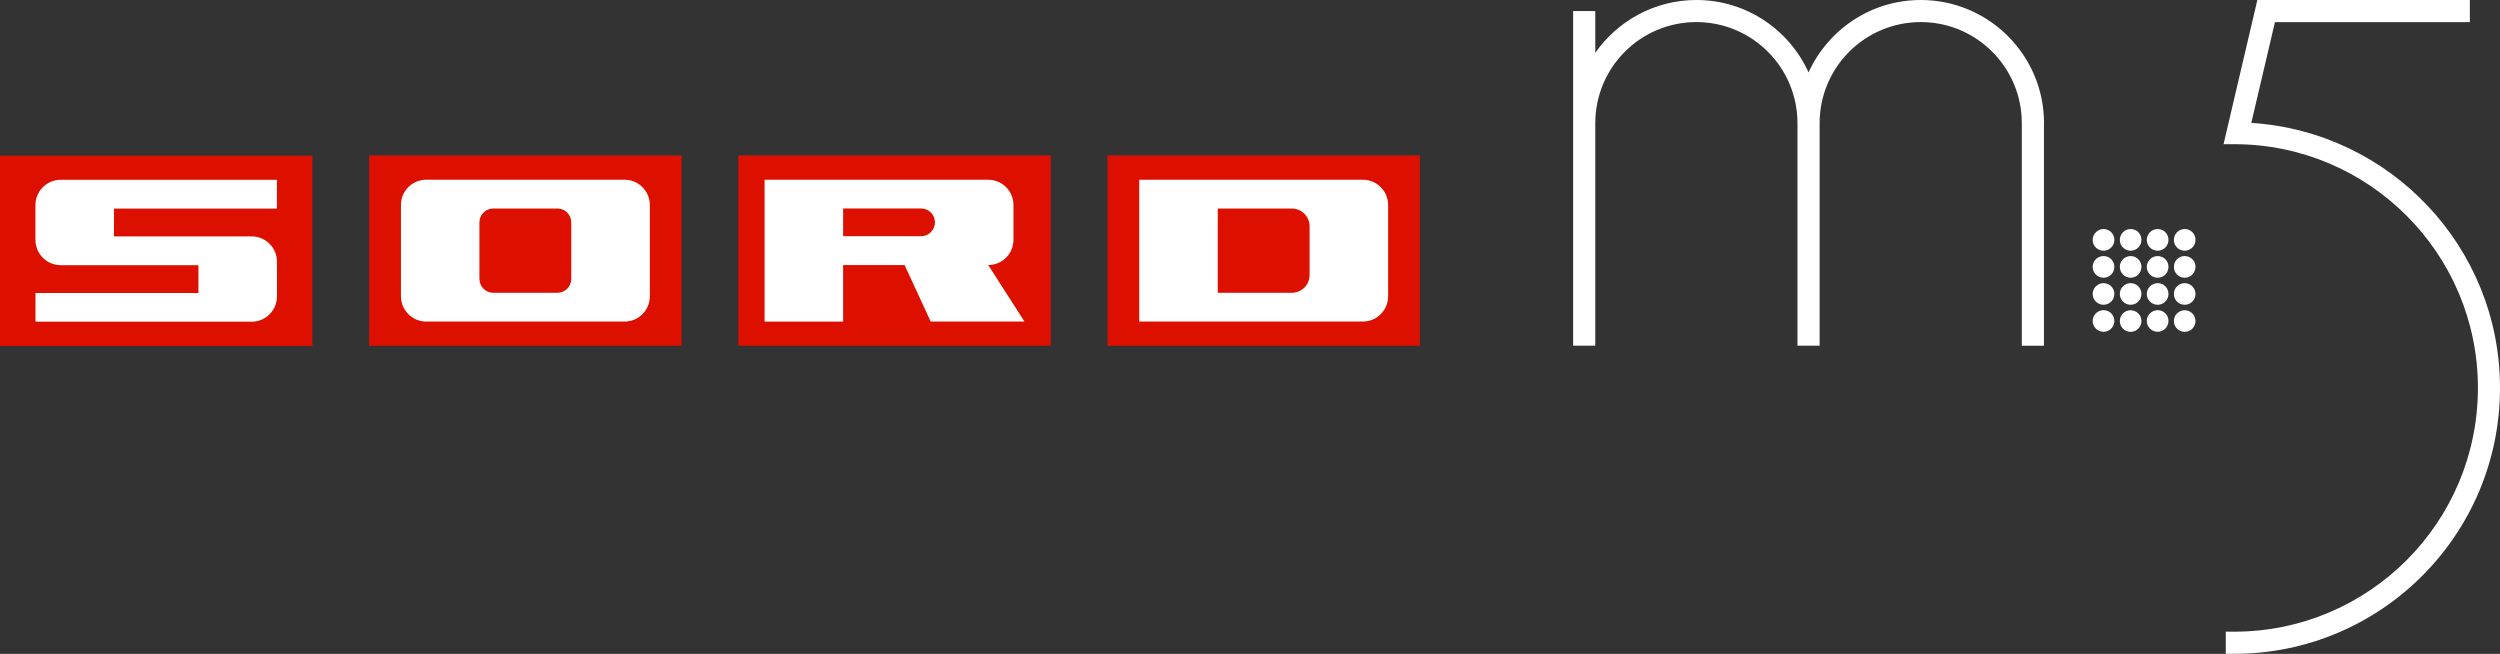 <?xml version="1.0" encoding="utf-8"?>
<!-- Generator: Adobe Illustrator 26.3.1, SVG Export Plug-In . SVG Version: 6.00 Build 0)  -->
<svg version="1.1" id="Layer_1" xmlns="http://www.w3.org/2000/svg" xmlns:xlink="http://www.w3.org/1999/xlink" x="0px" y="0px"
	 viewBox="0 0 3839 1004.1" style="enable-background:new 0 0 3839 1004.1;" xml:space="preserve">
<rect x="0" y="0" width="3839" height="1004.1" fill="#333333" stroke="none"/>
<style type="text/css">
	.st0{fill:#DD1000;}
	.st1{fill:#FFFFFF;}
</style>
<g>
	<g>
		<path class="st1" d="M3138.8,189.2C3138.8,84.7,3054,0,2949.5,0c-76.6,0-142.5,45.7-172.3,111.2C2747.5,45.7,2681.7,0,2605,0
			c-64.3,0-121.1,32.2-155.3,81.2V17h-34v172.2v341.6h34h0V189.2c0-85.7,69.5-155.3,155.2-155.3c85.7,0,155.3,69.5,155.3,155.3v0
			v341.6h34h0V189.2c0-85.7,69.5-155.3,155.3-155.3c85.7,0,155.2,69.5,155.2,155.3v341.7h34V189.2z"/>
		<path class="st1" d="M3457.1,188.7L3493.4,34h299.3V0h-291.4h-13.5h-21.4l-48.5,206.8l0,0l-3.4,14.6h3.4h12.8
			c206.7,0,374.4,167.6,374.4,374.3v0c0,206.7-167.6,374.3-374.4,374.3h-12.8v34h12.8c225.5,0,408.3-182.8,408.3-408.3v0
			C3839,379.1,3670.2,202.4,3457.1,188.7z"/>
		<path class="st1" d="M3230.2,351.7c-9.2,0-16.7,7.5-16.7,16.7c0,9.2,7.5,16.6,16.7,16.6c9.2,0,16.6-7.5,16.6-16.6
			C3246.9,359.1,3239.4,351.7,3230.2,351.7z"/>
		<path class="st1" d="M3271.8,351.7c-9.2,0-16.6,7.5-16.6,16.7c0,9.2,7.5,16.6,16.6,16.6c9.2,0,16.6-7.5,16.6-16.6
			C3288.4,359.1,3281,351.7,3271.8,351.7z"/>
		<path class="st1" d="M3313.3,351.7c-9.2,0-16.7,7.5-16.7,16.7c0,9.2,7.5,16.6,16.7,16.6c9.2,0,16.6-7.5,16.6-16.6
			C3330,359.1,3322.5,351.7,3313.3,351.7z"/>
		<path class="st1" d="M3354.8,351.7c-9.2,0-16.6,7.5-16.6,16.7c0,9.2,7.5,16.6,16.6,16.6s16.6-7.5,16.6-16.6
			C3371.5,359.1,3364,351.7,3354.8,351.7z"/>
		<path class="st1" d="M3230.2,393.2c-9.2,0-16.7,7.5-16.7,16.6c0,9.2,7.5,16.7,16.7,16.7c9.2,0,16.6-7.5,16.6-16.7
			C3246.9,400.7,3239.4,393.2,3230.2,393.2z"/>
		<path class="st1" d="M3271.8,393.2c-9.2,0-16.6,7.5-16.6,16.6c0,9.2,7.5,16.7,16.6,16.7c9.2,0,16.6-7.5,16.6-16.7
			C3288.4,400.7,3281,393.2,3271.8,393.2z"/>
		<path class="st1" d="M3313.3,393.2c-9.2,0-16.7,7.5-16.7,16.6c0,9.2,7.5,16.7,16.7,16.7c9.2,0,16.6-7.5,16.6-16.7
			C3330,400.7,3322.5,393.2,3313.3,393.2z"/>
		<path class="st1" d="M3354.8,393.2c-9.2,0-16.6,7.5-16.6,16.6c0,9.2,7.5,16.7,16.6,16.7s16.6-7.5,16.6-16.7
			C3371.5,400.7,3364,393.2,3354.8,393.2z"/>
		<path class="st1" d="M3230.2,434.8c-9.2,0-16.7,7.5-16.7,16.6c0,9.2,7.5,16.6,16.7,16.6c9.2,0,16.6-7.5,16.6-16.6
			C3246.9,442.2,3239.4,434.8,3230.2,434.8z"/>
		<ellipse class="st1" cx="3271.8" cy="451.4" rx="16.6" ry="16.6"/>
		<path class="st1" d="M3313.3,434.8c-9.2,0-16.7,7.5-16.7,16.6c0,9.2,7.5,16.6,16.7,16.6c9.2,0,16.6-7.5,16.6-16.6
			C3330,442.2,3322.5,434.8,3313.3,434.8z"/>
		<ellipse class="st1" cx="3354.8" cy="451.4" rx="16.6" ry="16.6"/>
		<path class="st1" d="M3230.2,476.3c-9.2,0-16.7,7.5-16.7,16.6c0,9.2,7.5,16.6,16.7,16.6c9.2,0,16.6-7.5,16.6-16.6
			C3246.9,483.8,3239.4,476.3,3230.2,476.3z"/>
		<ellipse class="st1" cx="3271.8" cy="493" rx="16.6" ry="16.6"/>
		<path class="st1" d="M3313.3,476.3c-9.2,0-16.7,7.5-16.7,16.6c0,9.2,7.5,16.6,16.7,16.6c9.2,0,16.6-7.5,16.6-16.6
			C3330,483.8,3322.5,476.3,3313.3,476.3z"/>
		<ellipse class="st1" cx="3354.8" cy="493" rx="16.6" ry="16.6"/>
	</g>
	<g>
		<g>
			<rect y="239" class="st0" width="479.7" height="292.3"/>
			<path class="st1" d="M93.2,407.2h211.5v42.7H54.5V494h332c21.4,0,38.8-17.4,38.8-38.8v-53.4c0-21.4-17.4-38.8-38.8-38.8H175
				v-42.7h250.2v-44.2h-332c-21.4,0-38.8,17.4-38.8,38.8v53.4C54.5,389.8,71.8,407.2,93.2,407.2z"/>
		</g>
		<g>
			<rect x="1700.7" y="238.7" class="st0" width="479.7" height="292.3"/>
			<path class="st1" d="M1749.4,276v217.8h343.4c21.4,0,38.8-17.4,38.8-38.8V314.8c0-21.4-17.4-38.8-38.8-38.8H1749.4z
				 M1983.7,449.6H1870V320.2h113.7c15.1,0,27.3,12.2,27.3,27.3v74.8C2011,437.4,1998.8,449.6,1983.7,449.6z"/>
		</g>
		<g>
			<rect x="566.9" y="238.7" class="st0" width="479.7" height="292.3"/>
			<path class="st1" d="M615.7,314.8V455c0,21.4,17.4,38.8,38.8,38.8h304.6c21.4,0,38.8-17.4,38.8-38.8V314.8
				c0-21.4-17.4-38.8-38.8-38.8H654.4C633,276,615.7,293.3,615.7,314.8z M855.9,449.6h-98.4c-11.8,0-21.3-9.5-21.3-21.3v-86.8
				c0-11.8,9.5-21.3,21.3-21.3h98.4c11.8,0,21.3,9.5,21.3,21.3v86.8C877.3,440.1,867.7,449.6,855.9,449.6z"/>
		</g>
		<g>
			<rect x="1133.8" y="238.7" class="st0" width="479.7" height="292.3"/>
			<path class="st1" d="M1573.2,493.8l-14-21.8l-41.7-65c21.4,0,38.8-17.4,38.8-38.8v-53.4c0-21.4-17.4-38.8-38.8-38.8h-343.4v217.8
				h120.6V407h94.4l40.1,86.8H1573.2z M1294.7,362.8v-42.7h119.7c11.8,0,21.3,9.5,21.3,21.3s-9.5,21.3-21.3,21.3H1294.7z"/>
		</g>
	</g>
</g>
</svg>
